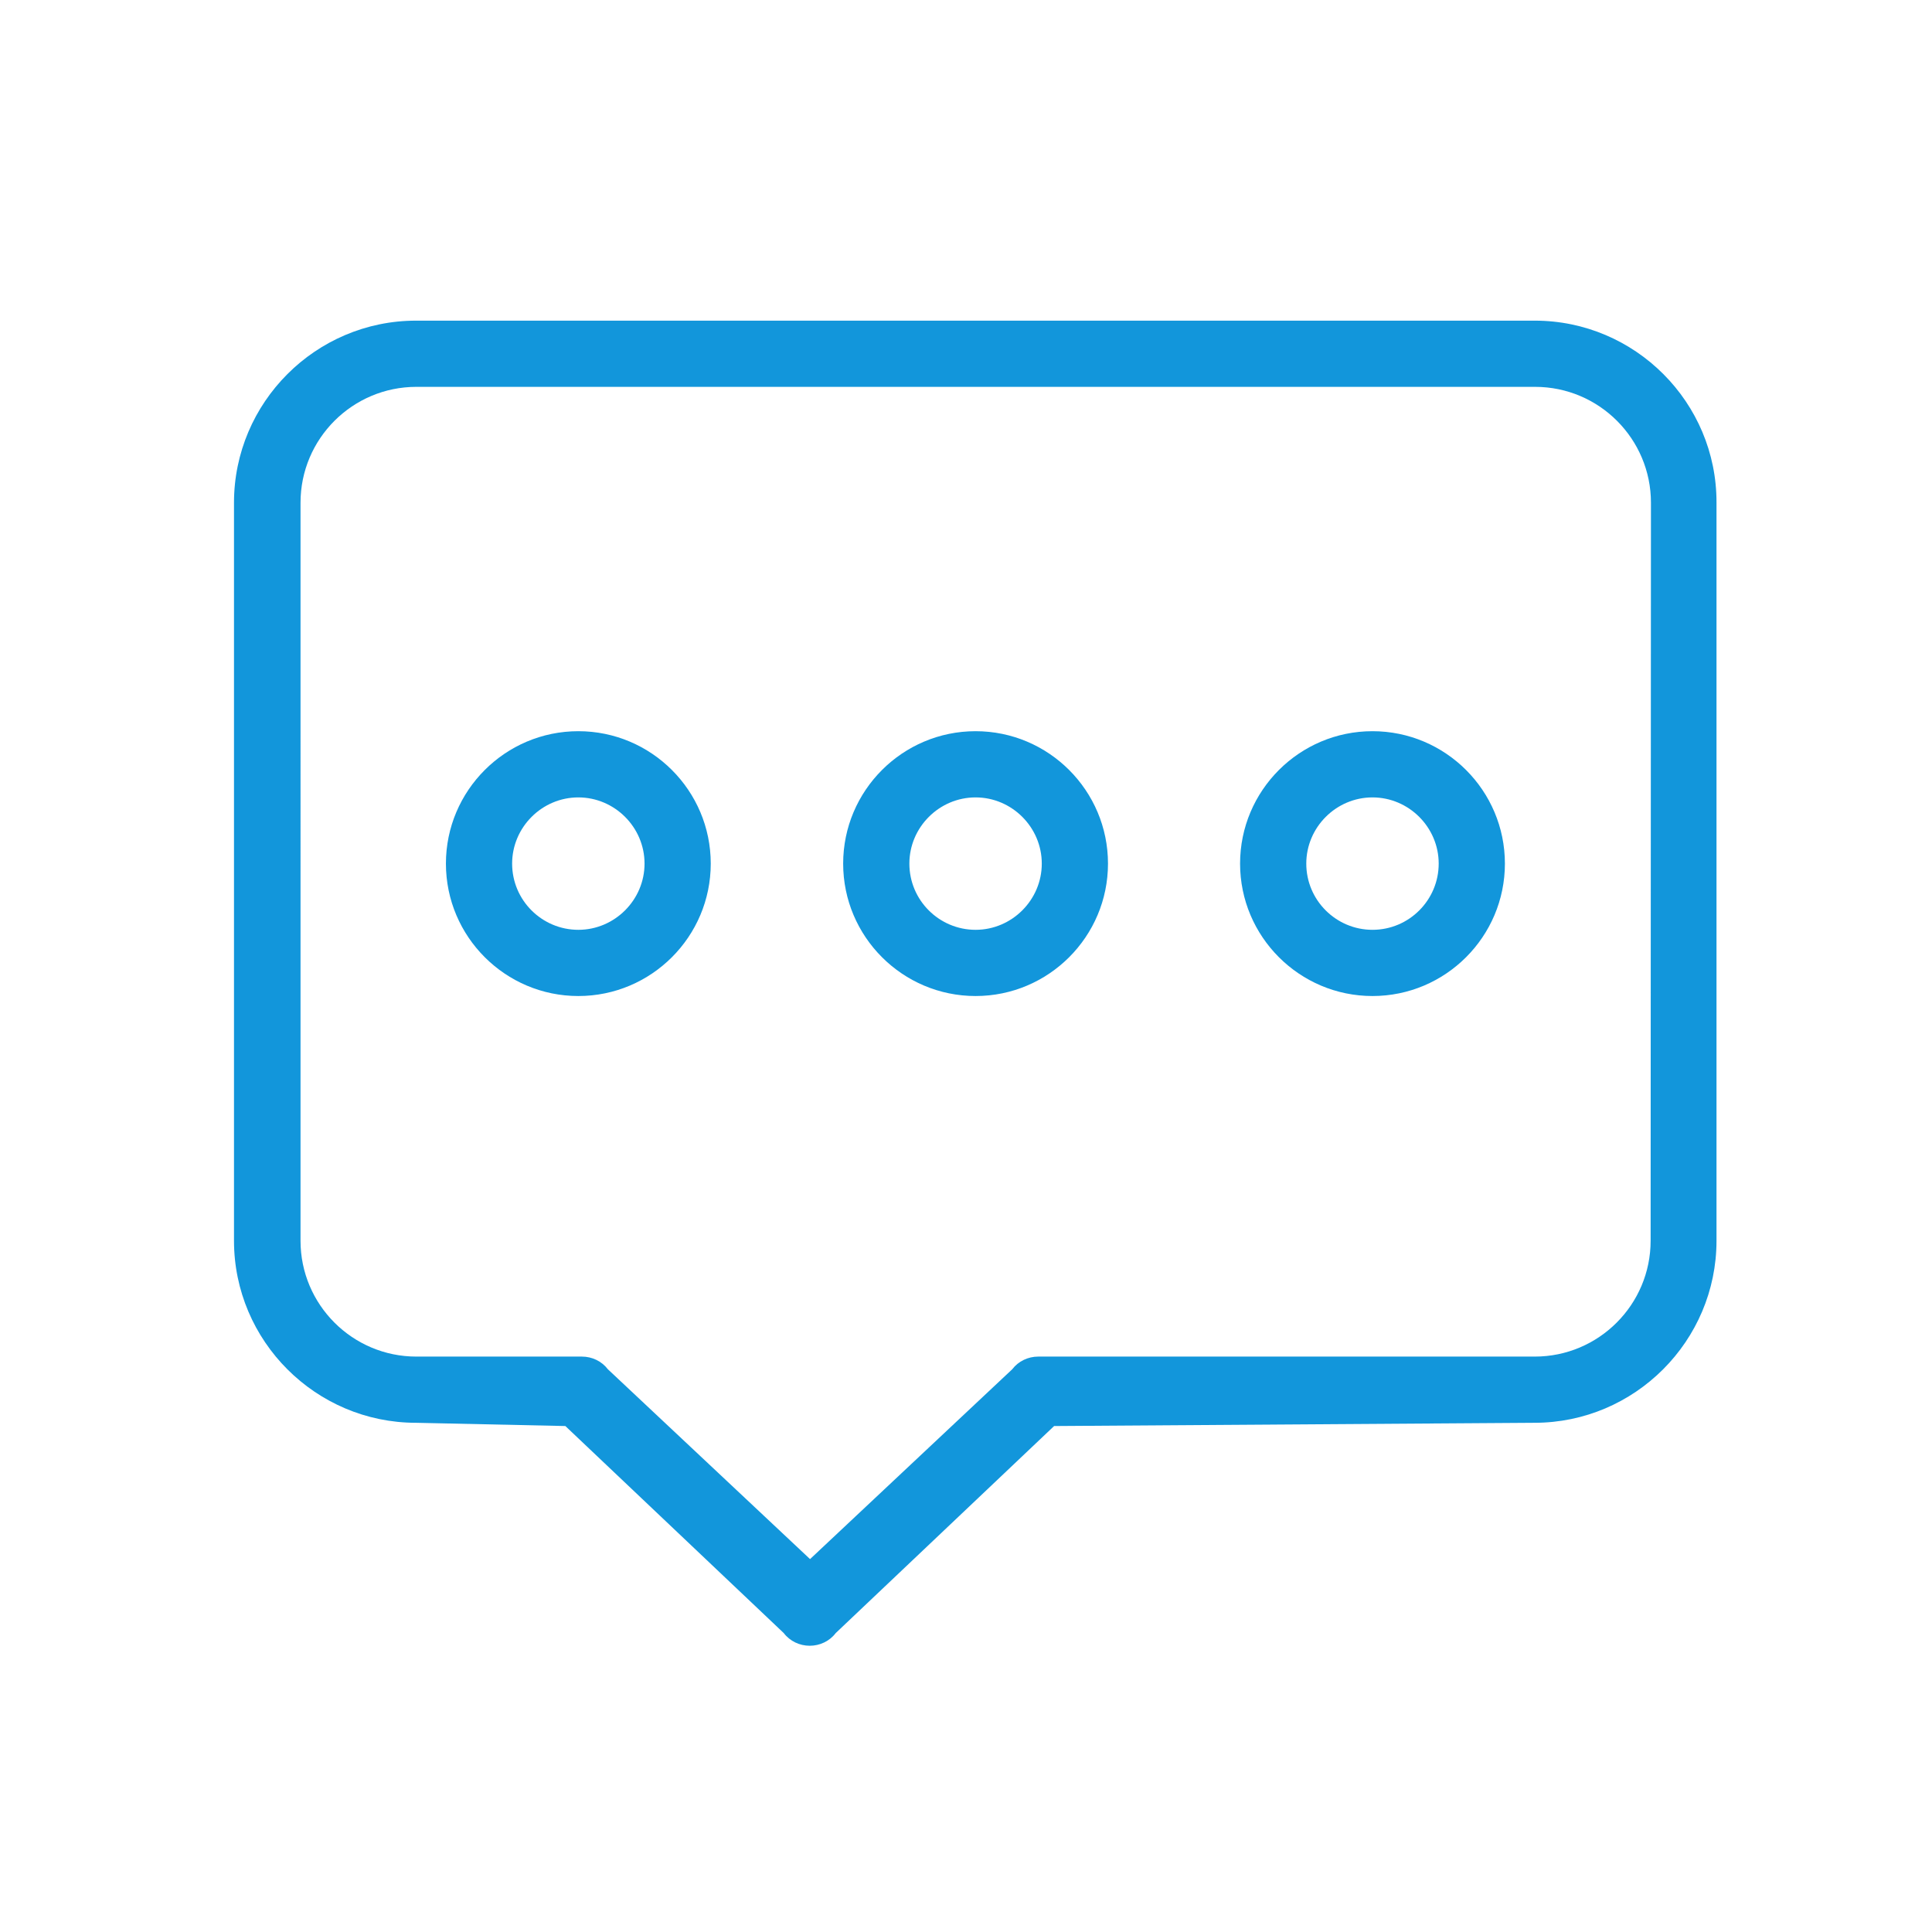 <?xml version="1.0" standalone="no"?><!DOCTYPE svg PUBLIC "-//W3C//DTD SVG 1.1//EN" "http://www.w3.org/Graphics/SVG/1.1/DTD/svg11.dtd"><svg t="1525586358066" class="icon" style="" viewBox="0 0 1024 1024" version="1.1" xmlns="http://www.w3.org/2000/svg" p-id="5105" xmlns:xlink="http://www.w3.org/1999/xlink" width="64" height="64"><defs><style type="text/css"></style></defs><path d="M813.455 169.95H220.522c-53.152 0-96.5 43.348-96.5 96.5v391.16c0 53.152 43.348 96.5 96.5 96.5l79.126 1.72 115.765 109.745c3.268 4.3 8.429 6.709 13.761 6.709 5.332 0 10.493-2.408 13.761-6.709l115.765-109.745 254.581-1.72c53.152 0 96.5-43.348 96.5-96.5V266.45c0.172-53.152-43.176-96.5-96.328-96.5z m61.409 487.66c0 33.887-27.522 61.409-61.409 61.409h-263.182c-5.332 0-10.493 2.408-13.761 6.709l-107.165 100.628-107.165-100.628c-3.268-4.3-8.429-6.709-13.761-6.709h-87.727c-33.887 0-61.409-27.522-61.409-61.409V266.45c0-33.887 27.522-61.409 61.409-61.409H813.627c33.887 0 61.409 27.522 61.409 61.409l-0.172 391.16z m-568.335-270.062c-38.703 0-70.182 31.479-70.182 70.182 0 38.703 31.479 70.182 70.182 70.182 38.703 0 70.182-31.479 70.182-70.182 0-38.703-31.479-70.182-70.182-70.182z m0 105.273c-19.266 0-35.091-15.653-35.091-35.091 0-19.266 15.825-35.091 35.091-35.091s35.091 15.825 35.091 35.091-15.825 35.091-35.091 35.091z m210.545-105.273c-38.703 0-70.182 31.479-70.182 70.182 0 38.703 31.479 70.182 70.182 70.182 38.703 0 70.182-31.479 70.182-70.182 0-38.703-31.479-70.182-70.182-70.182z m0 105.273c-19.266 0-35.091-15.653-35.091-35.091 0-19.266 15.825-35.091 35.091-35.091s35.091 15.825 35.091 35.091-15.825 35.091-35.091 35.091z m210.373-105.273c-38.703 0-70.182 31.479-70.182 70.182 0 38.703 31.479 70.182 70.182 70.182 38.703 0 70.182-31.479 70.182-70.182 0-38.703-31.479-70.182-70.182-70.182z m0 105.273c-19.266 0-35.091-15.653-35.091-35.091 0-19.266 15.825-35.091 35.091-35.091s35.091 15.825 35.091 35.091-15.653 35.091-35.091 35.091z m0 0" p-id="5106" fill="#1296db"></path></svg>